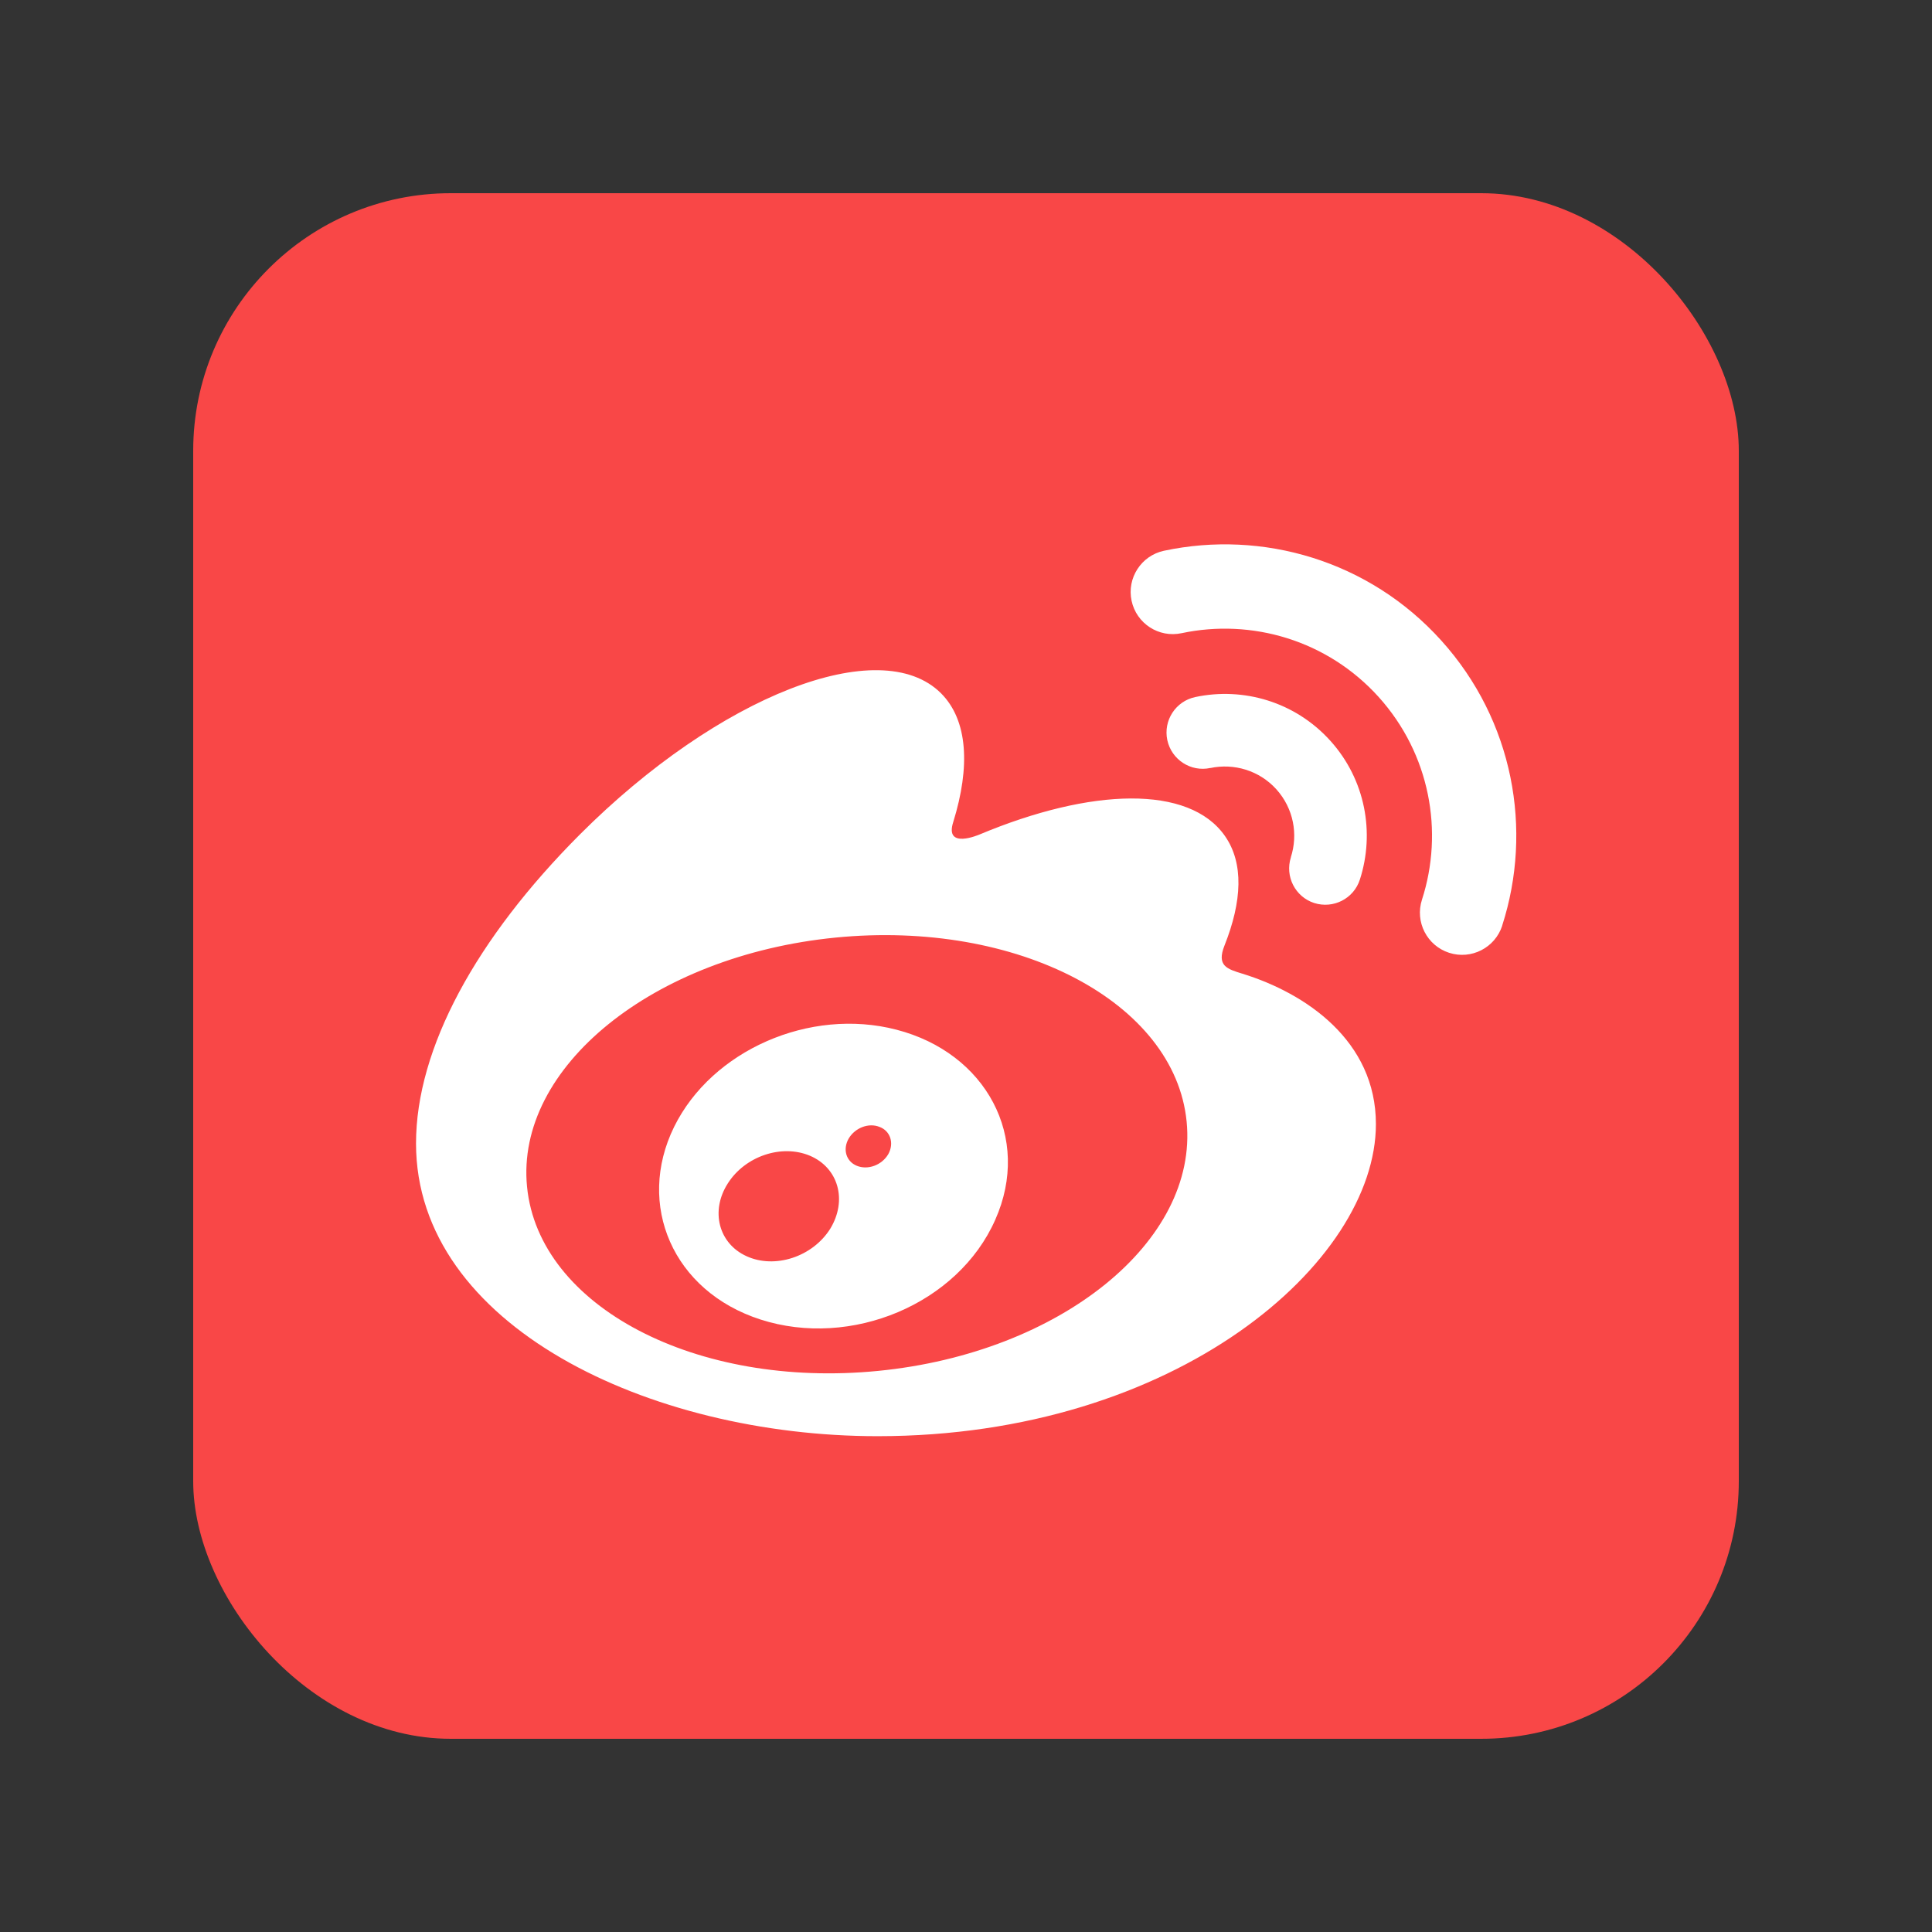 <?xml version="1.0" encoding="UTF-8" standalone="no"?>
<svg width="30px" height="30px" viewBox="0 0 30 30" version="1.1" xmlns="http://www.w3.org/2000/svg" xmlns:xlink="http://www.w3.org/1999/xlink" xmlns:sketch="http://www.bohemiancoding.com/sketch/ns">
    <rect x="0" y="0" width="30" height="30" fill="#333333" stroke="none"/>
    <!-- Generator: Sketch 3.4.2 (15857) - http://www.bohemiancoding.com/sketch -->
    <title>Slice 2</title>
    <desc>Created with Sketch.</desc>
    <defs></defs>
    <g id="Page-1" stroke="none" stroke-width="1" fill="none" fill-rule="evenodd" sketch:type="MSPage">
        <g id="新浪微博-+-Rectangle-41-+-CN_sina_weibo-Copy" sketch:type="MSLayerGroup" transform="translate(3, 3)">
            <g id="Rectangle-41-+-CN_sina_weibo" sketch:type="MSShapeGroup">
                <rect id="Rectangle-41" fill="#F94747" x="0" y="0" width="24" height="24" rx="4"></rect>
                <g id="CN_sina_weibo" transform="translate(3, 5)" fill="#FFFFFF">
                    <path d="M17.326,6.372 L17.326,6.375 C17.214,6.718 16.845,6.906 16.502,6.795 C16.158,6.684 15.969,6.315 16.08,5.971 L16.08,5.971 C16.422,4.914 16.205,3.708 15.408,2.823 C14.61,1.939 13.434,1.602 12.348,1.832 C11.994,1.908 11.646,1.682 11.571,1.328 C11.496,0.976 11.721,0.628 12.074,0.552 L12.075,0.552 C13.602,0.227 15.258,0.701 16.38,1.946 C17.502,3.19 17.805,4.885 17.326,6.372 L17.326,6.372 Z M12.794,3.926 L12.794,3.925 C12.491,3.991 12.192,3.797 12.126,3.493 C12.061,3.188 12.255,2.889 12.559,2.824 C13.304,2.665 14.11,2.896 14.657,3.502 C15.204,4.108 15.35,4.934 15.116,5.658 C15.021,5.955 14.703,6.116 14.407,6.022 C14.111,5.926 13.95,5.608 14.045,5.312 L14.044,5.312 C14.159,4.957 14.087,4.554 13.82,4.257 C13.553,3.961 13.158,3.849 12.794,3.926 L12.794,3.926 Z M13.02,4.98 C13.316,5.403 13.287,5.995 13.014,6.682 C12.888,6.998 13.054,7.047 13.294,7.12 C14.274,7.423 15.365,8.159 15.365,9.455 C15.365,11.599 12.274,14.301 7.627,14.301 C4.083,14.301 0.46,12.582 0.46,9.755 C0.46,8.277 1.396,6.568 3.007,4.955 C5.16,2.802 7.669,1.822 8.613,2.766 C9.029,3.183 9.069,3.904 8.802,4.764 C8.662,5.198 9.208,4.958 9.208,4.959 C10.948,4.23 12.465,4.187 13.02,4.98 L13.02,4.98 Z M12.426,9.416 C12.243,7.559 9.801,6.279 6.972,6.559 C4.145,6.839 2,8.572 2.184,10.429 C2.367,12.288 4.809,13.566 7.637,13.287 C10.466,13.008 12.609,11.274 12.426,9.416 L12.426,9.416 Z M5.808,12.489 C4.448,12.05 3.873,10.707 4.468,9.497 C5.053,8.31 6.574,7.639 7.92,7.989 C9.312,8.349 10.023,9.664 9.454,10.941 C8.877,12.247 7.217,12.944 5.808,12.489 L5.808,12.489 Z M6.576,9.946 C6.138,9.762 5.572,9.951 5.302,10.375 C5.028,10.801 5.157,11.308 5.592,11.506 C6.033,11.708 6.618,11.516 6.892,11.08 C7.161,10.638 7.019,10.134 6.576,9.946 L6.576,9.946 Z M7.656,9.498 C7.488,9.431 7.278,9.512 7.179,9.678 C7.083,9.844 7.136,10.033 7.304,10.102 C7.476,10.173 7.694,10.092 7.793,9.922 C7.888,9.752 7.826,9.56 7.656,9.498 L7.656,9.498 Z" id="Shape"></path>
                </g>
            </g>
        </g>
    </g>
</svg>